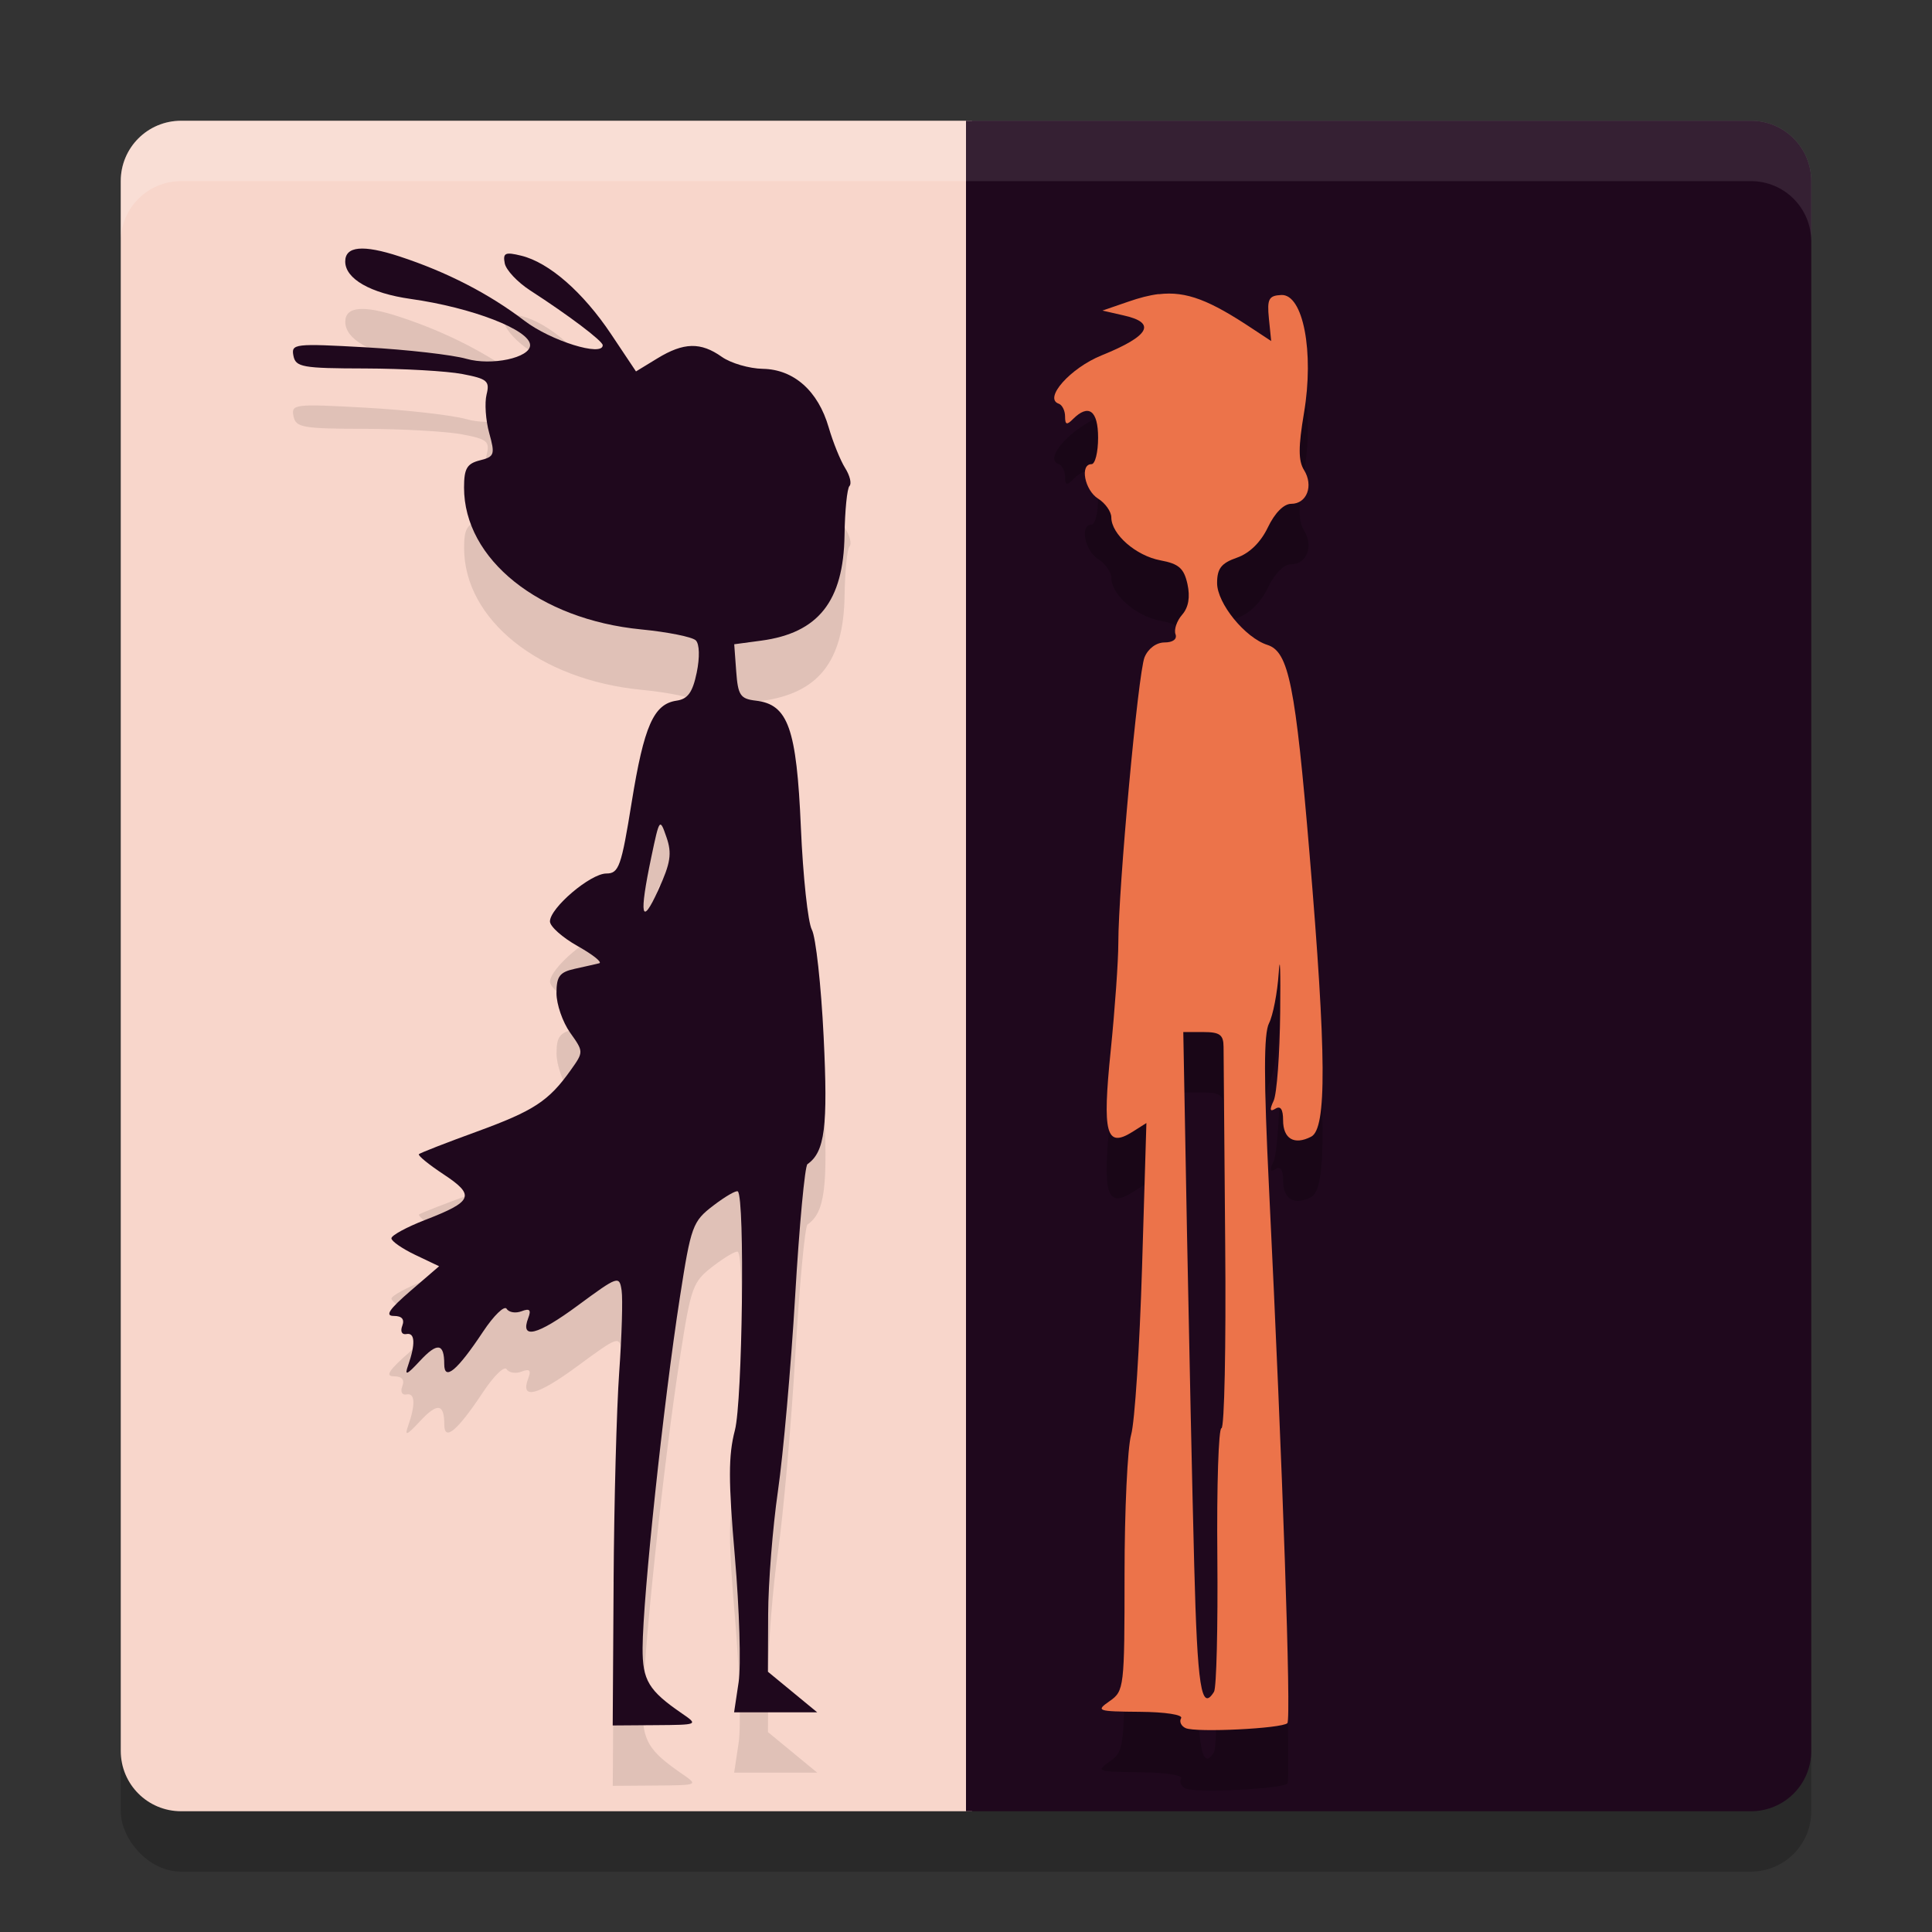 <svg xmlns="http://www.w3.org/2000/svg" width="32" height="32" version="1.1">
 <rect width="100%" height="100%" fill="#333333" stroke="none"/>
 <rect style="opacity:.2" width="28" height="28" x="2" y="3" rx="1" ry="1"/>
 <path style="fill:#f8d6cb" d="M 3,2 C 2.446,2 2,2.446 2,3 v 26 c 0,0.554 0.446,1 1,1 H 16.1 V 2 Z"/>
 <path style="fill:#ffffff;opacity:.2" d="m3 2c-0.554 0-1 0.446-1 1v1c0-0.554 0.446-1 1-1h26c0.554 0 1 0.446 1 1v-1c0-0.554-0.446-1-1-1h-26z"/>
 <path style="fill:#1f081d" d="m16 2v28h13c0.554 0 1-0.446 1-1v-26c0-0.554-0.446-1-1-1h-13z"/>
 <path style="opacity:.2" d="m19.189 5.872c-0.154 0.019-0.318 0.062-0.502 0.126l-0.427 0.147 0.345 0.079c0.557 0.122 0.441 0.339-0.359 0.663-0.518 0.21-0.965 0.713-0.711 0.8 0.058 0.02 0.106 0.115 0.106 0.212 0 0.138 0.028 0.147 0.13 0.044 0.26-0.26 0.417-0.143 0.417 0.308 0 0.241-0.049 0.438-0.109 0.438-0.197 0-0.114 0.431 0.109 0.571 0.12 0.075 0.219 0.217 0.219 0.311 0 0.279 0.408 0.635 0.813 0.711 0.305 0.057 0.39 0.131 0.448 0.393 0.047 0.215 0.018 0.387-0.089 0.509-0.088 0.101-0.137 0.246-0.109 0.321 0.03 0.082-0.043 0.137-0.181 0.137-0.136 0-0.272 0.1-0.332 0.246-0.107 0.264-0.434 3.827-0.434 4.73 5.2e-5 0.301-0.057 1.103-0.126 1.784-0.141 1.378-0.077 1.619 0.359 1.347l0.232-0.147-0.072 2.389c-0.04 1.315-0.121 2.565-0.181 2.775-0.06 0.21-0.109 1.25-0.109 2.311 0 1.876-0.007 1.932-0.246 2.099-0.234 0.163-0.21 0.172 0.499 0.178 0.421 0.003 0.719 0.049 0.684 0.106-0.034 0.055-3.79e-4 0.13 0.075 0.164 0.17 0.077 1.596 0.007 1.685-0.082 0.065-0.065-0.076-4.189-0.304-8.859-0.089-1.82-0.088-2.562 0-2.734 0.066-0.13 0.139-0.507 0.161-0.837 0.022-0.331 0.031-0.036 0.024 0.656-0.007 0.692-0.055 1.351-0.109 1.466-0.071 0.151-0.061 0.187 0.031 0.13 0.085-0.052 0.126 0.012 0.126 0.191 0 0.308 0.184 0.418 0.465 0.273 0.261-0.134 0.253-1.349-0.027-4.686-0.234-2.787-0.344-3.347-0.697-3.459-0.369-0.117-0.834-0.688-0.834-1.025 0-0.241 0.07-0.33 0.328-0.42 0.208-0.072 0.395-0.255 0.513-0.502 0.114-0.238 0.263-0.39 0.386-0.39 0.261 0 0.374-0.301 0.212-0.561-0.095-0.153-0.094-0.385 0-0.943 0.171-1.012-0.014-1.973-0.376-1.955-0.208 0.01-0.237 0.067-0.205 0.39l0.038 0.373-0.311-0.205c-0.7-0.465-1.089-0.627-1.552-0.571zm0.41 12.223h0.332c0.273 0 0.334 0.045 0.335 0.246 4.38e-4 0.135 0.013 1.612 0.027 3.281 0.015 1.669-0.013 3.035-0.062 3.035-0.048-2.8e-5 -0.079 0.955-0.068 2.123 0.01 1.167-0.014 2.176-0.055 2.242-0.211 0.341-0.276-0.074-0.328-2.095-0.032-1.218-0.085-3.704-0.12-5.523z"/>
 <path style="fill:#ec734a" d="m19.189 4.871c-0.154 0.019-0.318 0.062-0.502 0.126l-0.427 0.147 0.345 0.079c0.557 0.122 0.441 0.339-0.359 0.663-0.518 0.21-0.965 0.713-0.711 0.8 0.058 0.02 0.106 0.115 0.106 0.212 0 0.138 0.028 0.147 0.13 0.044 0.26-0.26 0.417-0.143 0.417 0.308 0 0.241-0.049 0.438-0.109 0.438-0.197 0-0.114 0.431 0.109 0.571 0.12 0.075 0.219 0.217 0.219 0.311 0 0.279 0.408 0.635 0.813 0.711 0.305 0.057 0.39 0.131 0.448 0.393 0.047 0.215 0.018 0.387-0.089 0.509-0.088 0.101-0.137 0.246-0.109 0.321 0.03 0.082-0.043 0.137-0.181 0.137-0.136 0-0.272 0.1-0.332 0.246-0.107 0.264-0.434 3.827-0.434 4.73 5.2e-5 0.301-0.057 1.103-0.126 1.784-0.141 1.378-0.077 1.619 0.359 1.347l0.232-0.147-0.072 2.389c-0.04 1.315-0.121 2.565-0.181 2.775-0.06 0.21-0.109 1.25-0.109 2.311 0 1.876-0.007 1.932-0.246 2.099-0.234 0.163-0.21 0.172 0.499 0.178 0.421 0.003 0.719 0.049 0.684 0.106-0.034 0.055-3.79e-4 0.13 0.075 0.164 0.17 0.077 1.596 0.007 1.685-0.082 0.065-0.065-0.076-4.189-0.304-8.859-0.089-1.82-0.088-2.562 0-2.734 0.066-0.13 0.139-0.507 0.161-0.837 0.022-0.331 0.031-0.036 0.024 0.656-0.007 0.692-0.055 1.351-0.109 1.466-0.071 0.151-0.061 0.187 0.031 0.13 0.085-0.052 0.126 0.012 0.126 0.191 0 0.308 0.184 0.418 0.465 0.273 0.261-0.134 0.253-1.349-0.027-4.686-0.234-2.787-0.344-3.347-0.697-3.459-0.369-0.117-0.834-0.688-0.834-1.025 0-0.241 0.07-0.33 0.328-0.42 0.208-0.072 0.395-0.255 0.513-0.502 0.114-0.238 0.263-0.39 0.386-0.39 0.261 0 0.374-0.301 0.212-0.561-0.095-0.153-0.094-0.385 0-0.943 0.171-1.012-0.014-1.973-0.376-1.955-0.208 0.01-0.237 0.067-0.205 0.39l0.038 0.373-0.311-0.205c-0.7-0.465-1.089-0.627-1.552-0.571zm0.41 12.223h0.332c0.273 0 0.334 0.045 0.335 0.246 4.38e-4 0.135 0.013 1.612 0.027 3.281 0.015 1.669-0.013 3.035-0.062 3.035-0.048-2.8e-5 -0.079 0.955-0.068 2.123 0.01 1.167-0.014 2.176-0.055 2.242-0.211 0.341-0.276-0.074-0.328-2.095-0.032-1.218-0.085-3.704-0.12-5.523z"/>
 <path style="opacity:.1" d="m10.163 27.199c8e-3 -1.308 0.05-2.871 0.093-3.472 0.043-0.602 0.061-1.21 0.04-1.352-0.038-0.251-0.058-0.244-0.727 0.249-0.672 0.496-0.958 0.567-0.819 0.205 0.051-0.134 0.023-0.162-0.111-0.111-0.099 0.038-0.21 0.02-0.247-0.04-0.037-0.06-0.212 0.109-0.389 0.377-0.429 0.647-0.644 0.827-0.644 0.539 0-0.349-0.115-0.364-0.404-0.052-0.218 0.235-0.257 0.25-0.195 0.075 0.125-0.357 0.115-0.549-0.026-0.521-0.077 0.015-0.106-0.043-0.07-0.137 0.041-0.108-0.006-0.163-0.141-0.163-0.15-2.19e-4 -0.077-0.109 0.274-0.412l0.477-0.411-0.395-0.188c-0.217-0.104-0.395-0.227-0.395-0.275 0-0.048 0.25-0.184 0.556-0.303 0.796-0.308 0.836-0.407 0.31-0.755-0.247-0.163-0.431-0.314-0.411-0.335 0.021-0.021 0.451-0.189 0.957-0.373 0.948-0.346 1.193-0.506 1.56-1.022 0.213-0.3 0.213-0.302-0.012-0.618-0.124-0.175-0.226-0.469-0.226-0.654 0-0.278 0.052-0.348 0.301-0.403 0.165-0.036 0.348-0.078 0.406-0.092 0.058-0.014-0.102-0.142-0.355-0.284-0.253-0.142-0.46-0.326-0.46-0.409 0-0.224 0.671-0.794 0.934-0.794 0.207 0 0.248-0.115 0.419-1.176 0.205-1.271 0.365-1.632 0.745-1.687 0.186-0.027 0.265-0.138 0.333-0.465 0.052-0.253 0.046-0.472-0.015-0.533-0.057-0.057-0.464-0.139-0.905-0.182-1.689-0.165-2.934-1.162-2.934-2.349 0-0.315 0.048-0.397 0.262-0.451 0.242-0.061 0.254-0.095 0.155-0.452-0.059-0.213-0.078-0.5-0.044-0.638 0.056-0.224 0.012-0.261-0.401-0.34-0.255-0.049-0.98-0.09-1.611-0.092-1.04-0.002-1.15-0.022-1.187-0.211-0.039-0.199 0.018-0.205 1.201-0.139 0.683 0.038 1.432 0.124 1.664 0.19 0.419 0.119 1.055-0.017 1.055-0.226 0-0.251-0.957-0.622-1.979-0.766-0.665-0.094-1.083-0.333-1.083-0.62 0-0.254 0.294-0.282 0.898-0.084 0.784 0.257 1.484 0.617 2.074 1.068 0.433 0.33 1.293 0.598 1.293 0.403 0-0.07-0.559-0.492-1.202-0.908-0.21-0.136-0.4-0.338-0.421-0.449-0.033-0.172 0.008-0.191 0.273-0.126 0.461 0.112 1.024 0.604 1.489 1.3l0.412 0.617 0.354-0.216c0.437-0.267 0.718-0.273 1.068-0.025 0.149 0.105 0.454 0.194 0.679 0.198 0.514 0.009 0.916 0.366 1.091 0.971 0.071 0.244 0.193 0.546 0.272 0.672 0.079 0.125 0.111 0.259 0.072 0.298-0.039 0.039-0.076 0.406-0.082 0.816-0.017 1.092-0.433 1.618-1.38 1.745l-0.447 0.06 0.033 0.45c0.029 0.396 0.068 0.454 0.325 0.484 0.535 0.062 0.675 0.457 0.746 2.099 0.035 0.812 0.117 1.575 0.182 1.695 0.065 0.12 0.153 0.917 0.195 1.771 0.073 1.494 0.021 1.91-0.268 2.112-0.043 0.03-0.135 1.014-0.204 2.188-0.069 1.173-0.198 2.625-0.285 3.227-0.087 0.602-0.16 1.521-0.162 2.043l-0.004 0.949 0.408 0.336 0.408 0.336h-1.376l0.075-0.499c0.041-0.275 0.013-1.208-0.062-2.075-0.109-1.262-0.109-1.68 3.72e-4 -2.098 0.125-0.476 0.167-3.838 0.049-3.955-0.024-0.024-0.206 0.081-0.405 0.233-0.345 0.263-0.371 0.336-0.555 1.519-0.273 1.758-0.613 4.959-0.618 5.809-0.003 0.537 0.1 0.707 0.656 1.088 0.268 0.184 0.263 0.186-0.44 0.191l-0.711 0.005 0.015-2.379zm0.876-12.332c-0.111-0.322-0.116-0.315-0.251 0.328-0.206 0.98-0.166 1.165 0.115 0.547 0.205-0.449 0.229-0.606 0.136-0.875z"/>
 <path style="fill:#1f081d" d="m10.163 26.199c8e-3 -1.308 0.05-2.871 0.093-3.472 0.043-0.602 0.061-1.21 0.04-1.352-0.038-0.251-0.058-0.244-0.727 0.249-0.672 0.496-0.958 0.567-0.819 0.205 0.051-0.134 0.023-0.162-0.111-0.111-0.099 0.038-0.21 0.02-0.247-0.04-0.037-0.06-0.212 0.109-0.39 0.377-0.429 0.647-0.644 0.827-0.644 0.539 0-0.349-0.115-0.364-0.404-0.052-0.218 0.235-0.257 0.25-0.195 0.075 0.125-0.357 0.115-0.549-0.026-0.521-0.077 0.015-0.106-0.043-0.07-0.137 0.041-0.108-0.006-0.163-0.141-0.163-0.15-2.19e-4 -0.077-0.109 0.274-0.412l0.477-0.411-0.395-0.188c-0.217-0.104-0.395-0.227-0.395-0.275 0-0.048 0.25-0.184 0.556-0.303 0.796-0.308 0.836-0.407 0.31-0.755-0.247-0.163-0.431-0.314-0.411-0.335 0.021-0.021 0.451-0.189 0.957-0.373 0.948-0.346 1.193-0.506 1.56-1.022 0.213-0.3 0.213-0.302-0.012-0.618-0.124-0.175-0.226-0.469-0.226-0.654 0-0.278 0.052-0.348 0.301-0.403 0.165-0.036 0.348-0.078 0.406-0.092 0.058-0.014-0.102-0.142-0.355-0.284-0.253-0.142-0.46-0.326-0.46-0.409 0-0.224 0.671-0.794 0.934-0.794 0.207 0 0.248-0.115 0.419-1.176 0.205-1.271 0.365-1.632 0.745-1.687 0.186-0.027 0.265-0.138 0.333-0.465 0.052-0.253 0.046-0.472-0.015-0.533-0.057-0.057-0.464-0.139-0.905-0.182-1.689-0.165-2.934-1.162-2.934-2.349 0-0.315 0.048-0.397 0.262-0.451 0.242-0.061 0.254-0.095 0.155-0.452-0.059-0.213-0.078-0.5-0.044-0.638 0.056-0.224 0.012-0.261-0.401-0.34-0.255-0.049-0.98-0.09-1.611-0.092-1.04-0.002-1.15-0.022-1.187-0.211-0.039-0.199 0.018-0.205 1.201-0.139 0.683 0.038 1.432 0.124 1.664 0.19 0.419 0.119 1.055-0.017 1.055-0.226 0-0.251-0.957-0.622-1.979-0.766-0.665-0.094-1.083-0.333-1.083-0.62 0-0.254 0.294-0.282 0.898-0.084 0.784 0.257 1.484 0.617 2.074 1.068 0.433 0.33 1.293 0.598 1.293 0.403 0-0.07-0.559-0.492-1.202-0.908-0.21-0.136-0.4-0.338-0.421-0.449-0.033-0.172 0.008-0.191 0.273-0.126 0.461 0.112 1.024 0.604 1.489 1.3l0.412 0.617 0.354-0.216c0.437-0.267 0.718-0.273 1.068-0.025 0.149 0.105 0.454 0.194 0.679 0.198 0.514 0.009 0.916 0.366 1.091 0.971 0.071 0.244 0.193 0.546 0.272 0.672 0.079 0.125 0.111 0.259 0.072 0.298-0.039 0.039-0.076 0.406-0.082 0.816-0.017 1.092-0.433 1.618-1.38 1.745l-0.447 0.06 0.033 0.45c0.029 0.396 0.068 0.454 0.325 0.484 0.535 0.062 0.675 0.457 0.746 2.099 0.035 0.812 0.117 1.575 0.182 1.695 0.065 0.12 0.153 0.917 0.195 1.771 0.073 1.494 0.021 1.91-0.268 2.112-0.043 0.03-0.135 1.014-0.204 2.188-0.069 1.173-0.198 2.625-0.285 3.227-0.087 0.602-0.16 1.521-0.162 2.043l-0.004 0.949 0.408 0.336 0.408 0.336h-1.376l0.075-0.499c0.041-0.275 0.013-1.208-0.062-2.075-0.109-1.262-0.109-1.68 3.72e-4 -2.098 0.125-0.476 0.167-3.838 0.049-3.955-0.024-0.024-0.206 0.081-0.405 0.233-0.345 0.263-0.371 0.336-0.555 1.519-0.273 1.758-0.613 4.959-0.618 5.809-0.003 0.537 0.1 0.707 0.656 1.088 0.268 0.184 0.263 0.186-0.44 0.191l-0.711 0.005 0.015-2.379zm0.876-12.332c-0.111-0.322-0.116-0.315-0.251 0.328-0.206 0.98-0.166 1.165 0.115 0.547 0.205-0.449 0.229-0.606 0.136-0.875z"/>
 <path style="fill:#ffffff;opacity:.1" d="m16 2v1h13c0.554 0 1 0.446 1 1v-1c0-0.554-0.446-1-1-1h-13z"/>
</svg>
